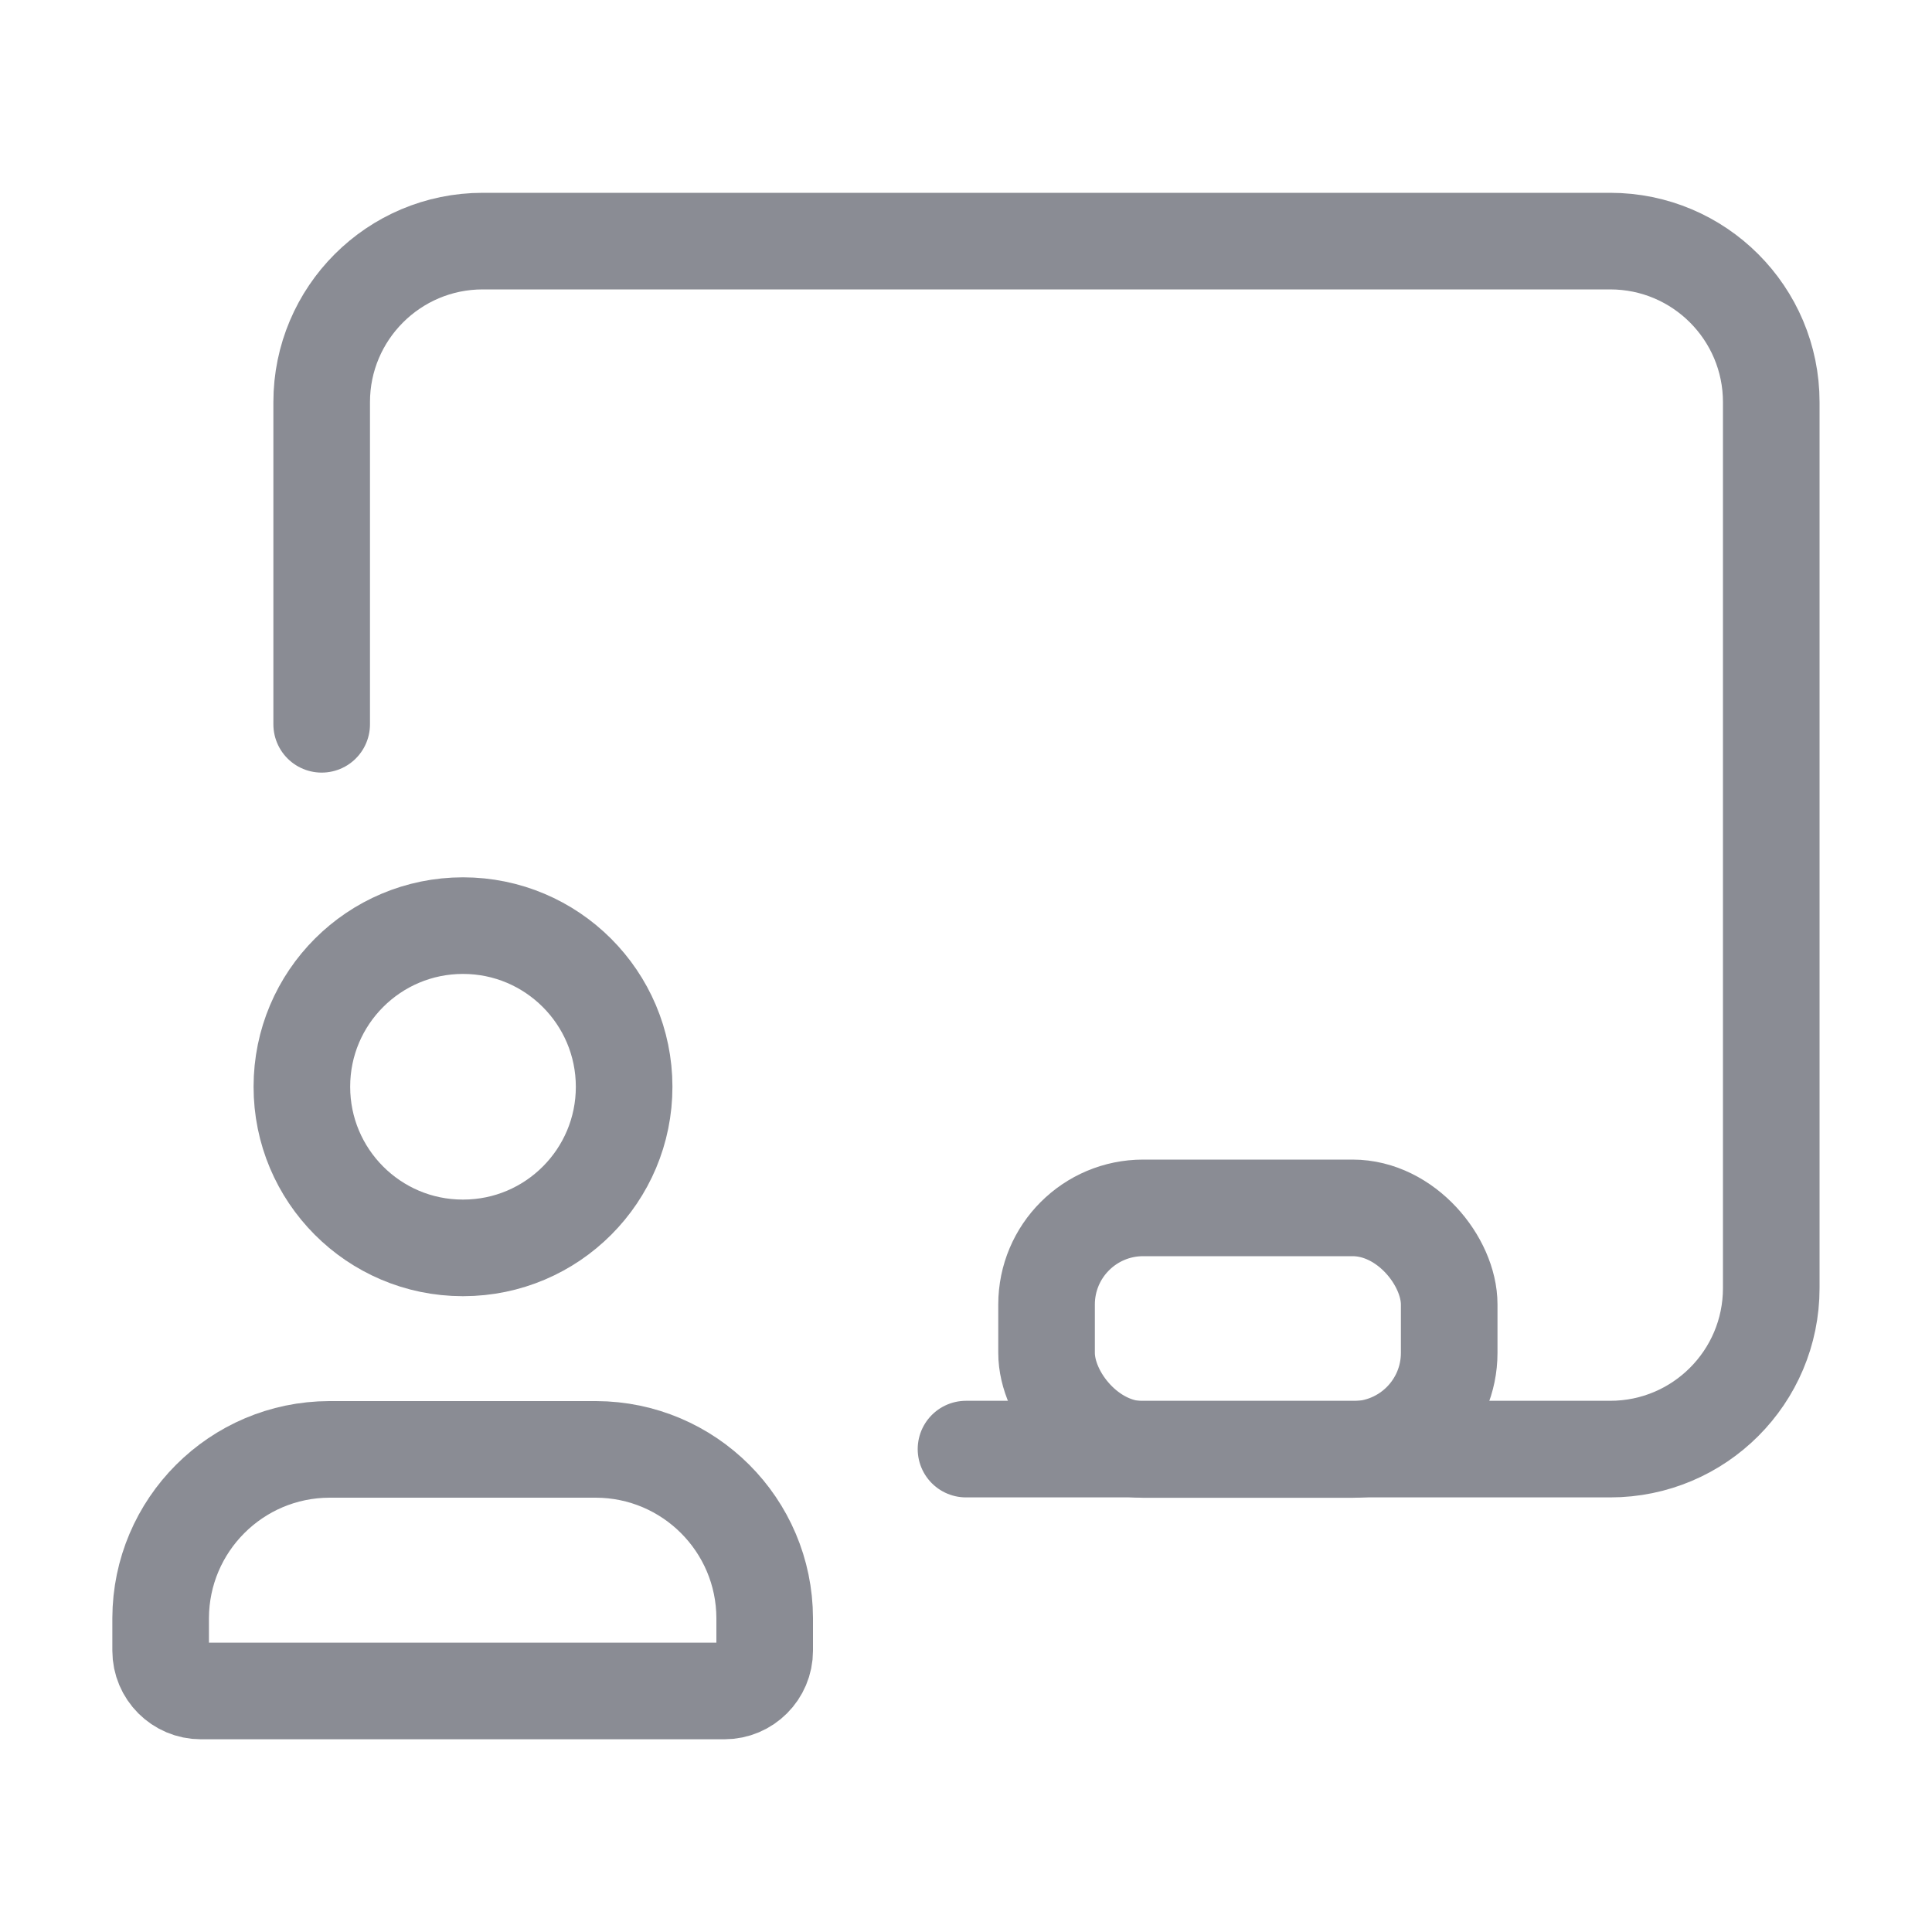 <svg width="20" height="20" viewBox="0 0 20 20" fill="none" xmlns="http://www.w3.org/2000/svg">
<rect x="10.834" y="12.504" width="4.168" height="2.501" rx="1" stroke="#8A8C94" stroke-linecap="round" stroke-linejoin="round"/>
<path fill-rule="evenodd" clip-rule="evenodd" d="M7.499 17.505H2.08C1.85 17.505 1.663 17.318 1.663 17.088V16.75C1.666 15.787 2.446 15.007 3.409 15.004H6.17C7.133 15.007 7.913 15.787 7.916 16.75V17.088C7.916 17.318 7.729 17.505 7.499 17.505Z" stroke="#8A8C94" stroke-linecap="round" stroke-linejoin="round"/>
<path fill-rule="evenodd" clip-rule="evenodd" d="M4.789 12.918C3.869 12.917 3.124 12.169 3.125 11.249C3.125 10.328 3.872 9.582 4.793 9.582C5.713 9.582 6.46 10.328 6.461 11.249C6.462 12.169 5.717 12.917 4.796 12.918H4.789Z" stroke="#8A8C94" stroke-linecap="round" stroke-linejoin="round"/>
<path d="M3.33 7.498V4.163C3.33 3.243 4.077 2.496 4.997 2.496H16.669C17.59 2.496 18.336 3.243 18.336 4.163V13.334C18.336 14.255 17.59 15.001 16.669 15.001H10" stroke="#8A8C94" stroke-linecap="round" stroke-linejoin="round"/>
</svg>
